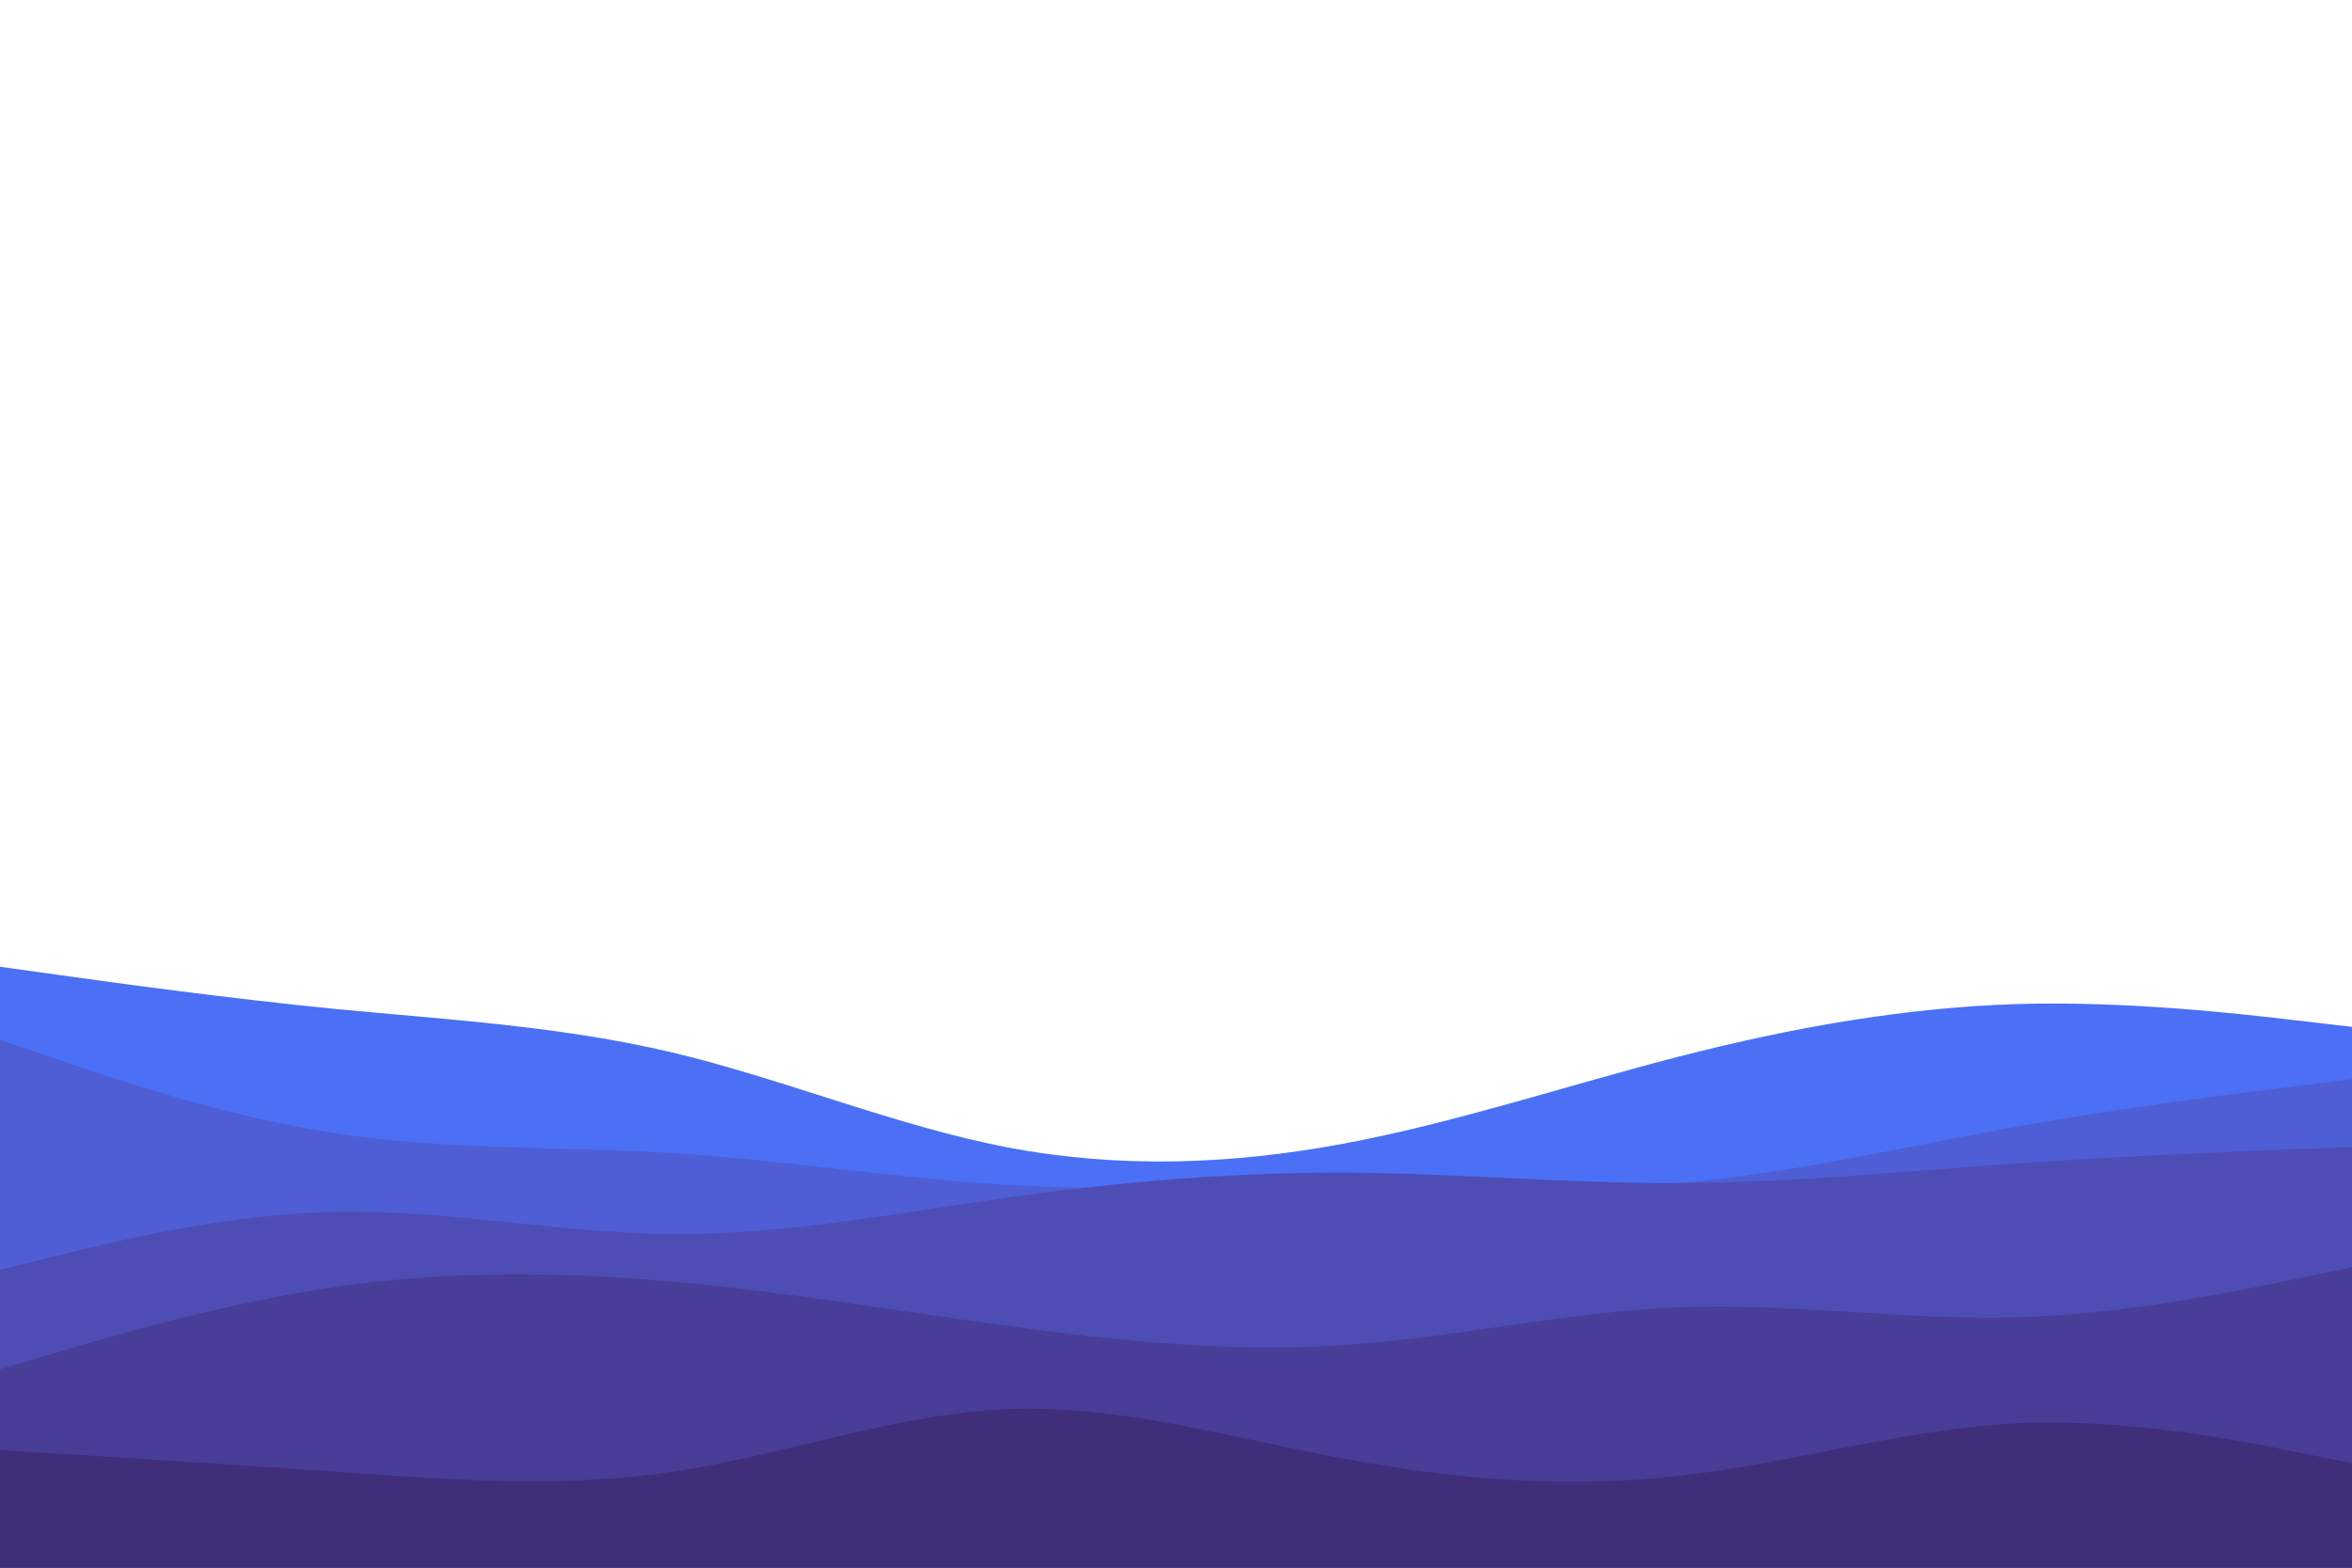 <svg id="visual" viewBox="0 0 900 600" width="900" height="600" xmlns="http://www.w3.org/2000/svg" xmlns:xlink="http://www.w3.org/1999/xlink" version="1.1"><rect x="0" y="0" width="900" height="600" fill="#ffffff"></rect><path d="M0 370L21.5 373C43 376 86 382 128.8 386.2C171.7 390.3 214.3 392.7 257.2 402.8C300 413 343 431 385.8 439.2C428.7 447.3 471.3 445.7 514.2 437.7C557 429.7 600 415.3 642.8 404.3C685.7 393.3 728.3 385.7 771.2 384.3C814 383 857 388 878.5 390.5L900 393L900 601L878.5 601C857 601 814 601 771.2 601C728.3 601 685.7 601 642.8 601C600 601 557 601 514.2 601C471.3 601 428.7 601 385.8 601C343 601 300 601 257.2 601C214.3 601 171.7 601 128.8 601C86 601 43 601 21.5 601L0 601Z" fill="#4b70f5"></path><path d="M0 398L21.5 405.3C43 412.7 86 427.3 128.8 433.8C171.7 440.3 214.3 438.7 257.2 441.3C300 444 343 451 385.8 453.5C428.7 456 471.3 454 514.2 454.2C557 454.3 600 456.7 642.8 452.8C685.7 449 728.3 439 771.2 431.3C814 423.7 857 418.3 878.5 415.7L900 413L900 601L878.5 601C857 601 814 601 771.2 601C728.3 601 685.7 601 642.8 601C600 601 557 601 514.2 601C471.3 601 428.7 601 385.8 601C343 601 300 601 257.2 601C214.3 601 171.7 601 128.8 601C86 601 43 601 21.5 601L0 601Z" fill="#4f5ed4"></path><path d="M0 486L21.5 480.7C43 475.3 86 464.7 128.8 463.8C171.7 463 214.3 472 257.2 472.3C300 472.7 343 464.3 385.8 458.3C428.7 452.3 471.3 448.7 514.2 448.8C557 449 600 453 642.8 452.8C685.7 452.7 728.3 448.3 771.2 445.3C814 442.3 857 440.7 878.5 439.8L900 439L900 601L878.5 601C857 601 814 601 771.2 601C728.3 601 685.7 601 642.8 601C600 601 557 601 514.2 601C471.3 601 428.7 601 385.8 601C343 601 300 601 257.2 601C214.3 601 171.7 601 128.8 601C86 601 43 601 21.5 601L0 601Z" fill="#4e4db5"></path><path d="M0 524L21.5 517.7C43 511.3 86 498.7 128.8 492.5C171.7 486.3 214.3 486.7 257.2 490.5C300 494.3 343 501.7 385.8 507.5C428.7 513.3 471.3 517.7 514.2 514.8C557 512 600 502 642.8 500.3C685.7 498.7 728.3 505.3 771.2 504.2C814 503 857 494 878.5 489.5L900 485L900 601L878.5 601C857 601 814 601 771.2 601C728.3 601 685.7 601 642.8 601C600 601 557 601 514.2 601C471.3 601 428.7 601 385.8 601C343 601 300 601 257.2 601C214.3 601 171.7 601 128.8 601C86 601 43 601 21.5 601L0 601Z" fill="#483d97"></path><path d="M0 555L21.5 556.3C43 557.7 86 560.3 128.8 563.3C171.7 566.3 214.3 569.7 257.2 563.3C300 557 343 541 385.8 539.3C428.7 537.7 471.3 550.3 514.2 558.3C557 566.3 600 569.7 642.8 564.8C685.7 560 728.3 547 771.2 544.8C814 542.7 857 551.3 878.5 555.7L900 560L900 601L878.5 601C857 601 814 601 771.2 601C728.3 601 685.7 601 642.8 601C600 601 557 601 514.2 601C471.3 601 428.7 601 385.8 601C343 601 300 601 257.2 601C214.3 601 171.7 601 128.8 601C86 601 43 601 21.5 601L0 601Z" fill="#402e7a"></path></svg>